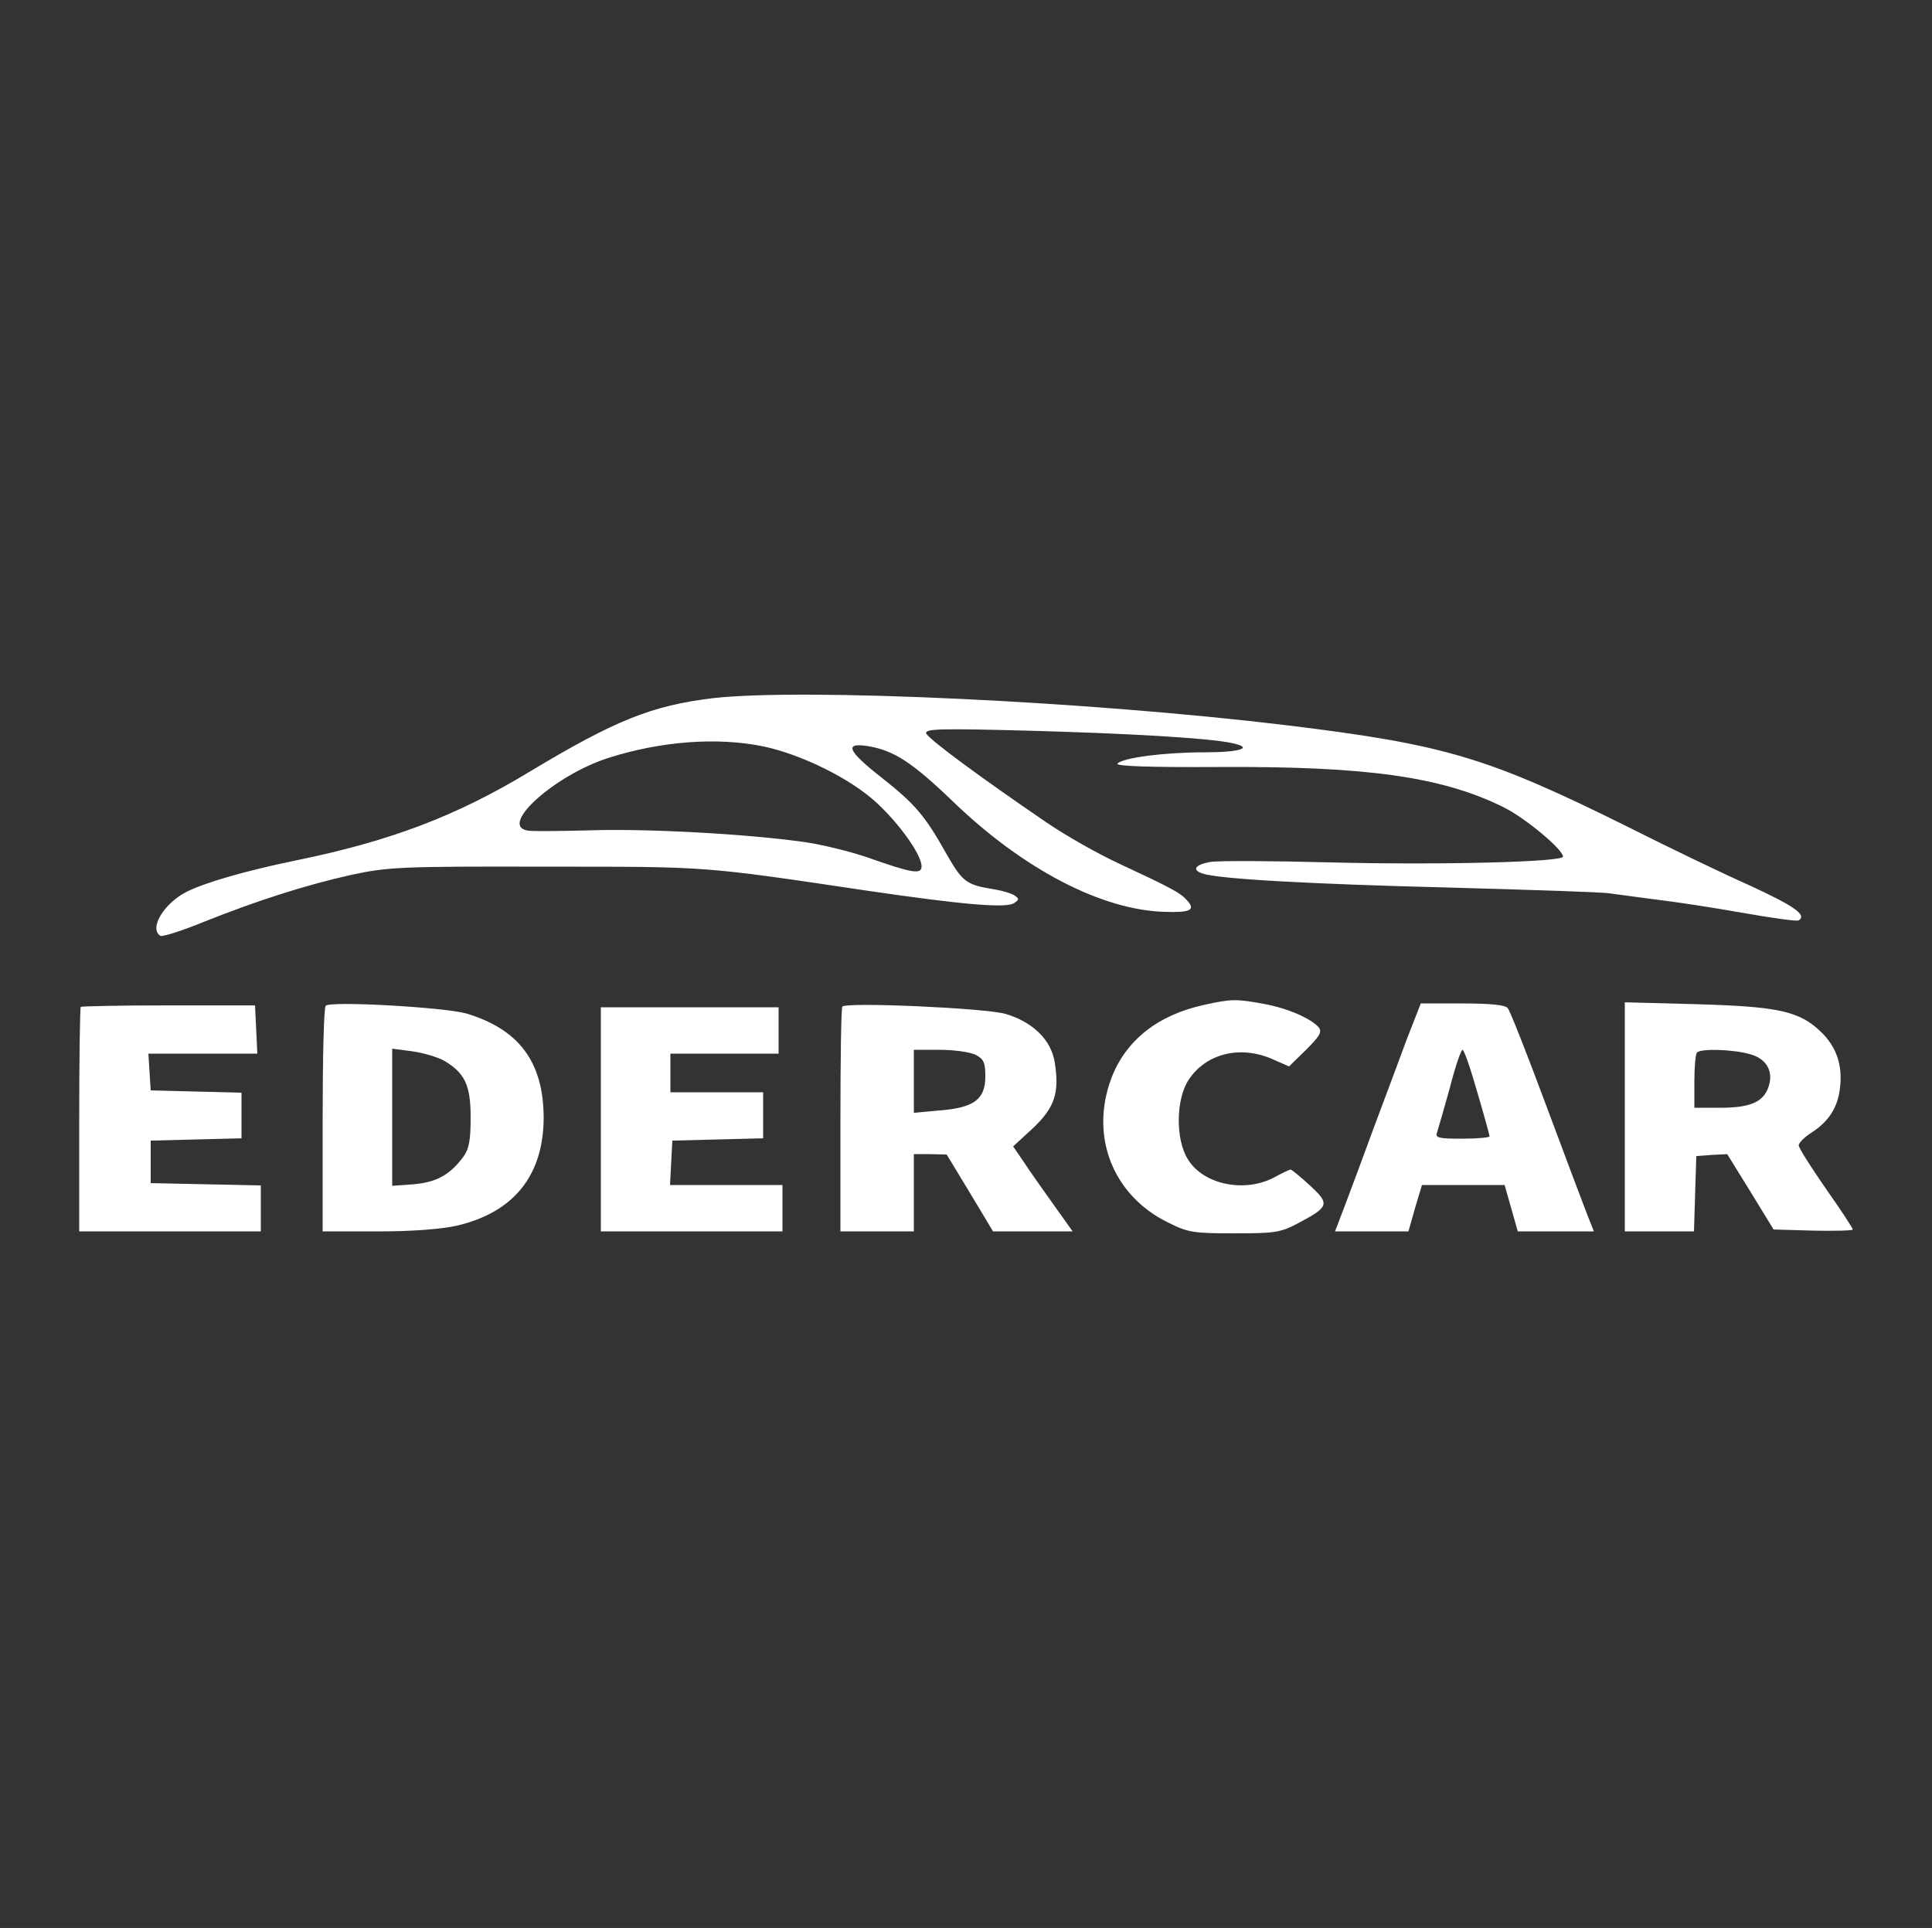 <svg version="1.1" xmlns="http://www.w3.org/2000/svg" xmlns:xlink="http://www.w3.org/1999/xlink" width="500pt" height="499pt" viewBox="0,0,256,255.484"><rect x="0" y="0" width="256" height="255.484" fill="#333333" stroke="none"/><g fill="#ffffff" fill-rule="nonzero" stroke="none" stroke-width="1" stroke-linecap="butt" stroke-linejoin="miter" stroke-miterlimit="10" stroke-dasharray="" stroke-dashoffset="0" font-family="none" font-weight="none" font-size="none" text-anchor="none" style="mix-blend-mode: normal"><g transform="translate(-1.792,2.41) scale(0.512,0.512)"><g transform="translate(0,499) scale(0.1,-0.1)"><path d="M1879,3230c-157,-19 -252,-57 -473,-190c-190,-115 -361,-180 -606,-230c-131,-27 -234,-57 -282,-81c-59,-30 -98,-95 -68,-114c5,-3 56,13 112,36c138,55 262,95 383,122c94,20 125,22 500,21c427,0 403,2 840,-63c247,-36 355,-45 375,-31c13,9 13,11 0,20c-8,5 -31,12 -50,15c-74,12 -83,18 -125,91c-57,102 -83,131 -169,199c-88,69 -97,91 -35,81c67,-11 114,-41 222,-145c181,-174 384,-280 548,-284c65,-2 79,5 56,30c-18,20 -39,31 -178,96c-52,24 -135,71 -185,105c-173,118 -307,217 -312,231c-4,12 36,13 264,7c257,-7 467,-19 527,-32c58,-12 23,-24 -70,-24c-106,0 -211,-14 -226,-29c-7,-7 83,-10 264,-9c381,2 574,-25 733,-103c56,-27 156,-110 156,-129c0,-14 -320,-22 -599,-15c-153,4 -295,5 -315,1c-39,-7 -47,-21 -18,-30c43,-14 278,-27 637,-36c215,-6 401,-12 415,-15c14,-2 68,-9 120,-16c52,-6 155,-22 228,-35c74,-13 138,-22 142,-19c22,14 -11,37 -128,91c-70,31 -211,99 -314,151c-363,180 -472,213 -883,263c-513,62 -1251,97 -1486,70zM2012,3105c98,-21 224,-83 291,-145c59,-54 117,-135 117,-165c0,-22 -24,-18 -140,23c-47,16 -121,34 -165,40c-149,21 -408,35 -554,30c-80,-2 -154,-3 -163,0c-70,15 74,143 210,187c137,44 284,55 404,30z"></path><path d="M3150,2436c-119,-26 -202,-92 -239,-190c-56,-150 4,-303 147,-373c52,-26 66,-28 172,-28c105,0 119,2 166,27c79,42 81,49 29,97c-24,22 -47,41 -50,41c-3,0 -22,-9 -42,-20c-77,-41 -184,-19 -224,47c-32,51 -31,155 2,205c45,69 135,91 219,53l41,-18l44,43c35,35 42,46 33,58c-20,23 -81,50 -143,61c-70,13 -84,13 -155,-3z"></path><path d="M244,2431c-2,-2 -4,-134 -4,-293v-288h235h235v60v59l-142,3l-143,3v55v55l118,3l117,3v59v59l-117,3l-118,3l-3,48l-3,47h141h141l-3,63l-3,62h-223c-123,0 -226,-2 -228,-4z"></path><path d="M878,2434c-5,-4 -8,-137 -8,-296v-288h143c90,0 165,6 205,15c148,35 224,131 224,281c-1,143 -64,227 -200,268c-56,16 -352,33 -364,20zM1184,2292c54,-32 69,-63 69,-147c0,-60 -4,-81 -19,-102c-35,-47 -70,-66 -129,-71l-55,-4v177v178l53,-7c28,-4 65,-15 81,-24z"></path><path d="M2215,2432c-3,-3 -5,-135 -5,-294v-288h95h95v100v100h43l42,-1l60,-99l60,-100h103h103l-52,73c-28,39 -63,89 -76,109l-26,38l51,47c56,53 69,91 57,168c-8,59 -56,107 -128,128c-51,15 -409,31 -422,19zM2560,2307c21,-11 25,-20 25,-56c0,-59 -29,-81 -119,-88l-66,-6v82v81h68c37,0 78,-6 92,-13z"></path><path d="M3676,2348c-19,-51 -57,-154 -85,-228c-27,-74 -61,-165 -75,-202l-26,-68h95h95l17,60l18,60h107h107l17,-60l17,-60h98h99l-19,48c-10,26 -58,153 -106,282c-48,129 -92,241 -98,248c-6,8 -43,12 -117,12h-108zM3858,2211c18,-61 32,-112 32,-115c0,-3 -32,-6 -71,-6c-61,0 -70,2 -65,16c3,9 18,61 33,115c14,55 29,99 33,99c4,0 21,-49 38,-109z"></path><path d="M4240,2146v-296h90h89l3,98l3,97l40,3l40,2l60,-97l60,-98l103,-3c56,-1 102,0 102,3c0,3 -31,51 -70,106c-38,55 -70,105 -70,112c1,7 15,21 32,32c46,29 70,67 75,118c7,58 -10,106 -50,144c-55,53 -110,65 -319,71l-188,5zM4563,2309c46,-12 64,-48 47,-90c-15,-36 -49,-49 -125,-49h-65v68c0,38 3,72 7,75c10,11 94,8 136,-4z"></path><path d="M1590,2140v-290h235h235v60v60h-145h-146l3,58l3,57l118,3l117,3v59v60h-120h-120v50v50h140h140v60v60h-230h-230z"></path></g></g></g></svg>